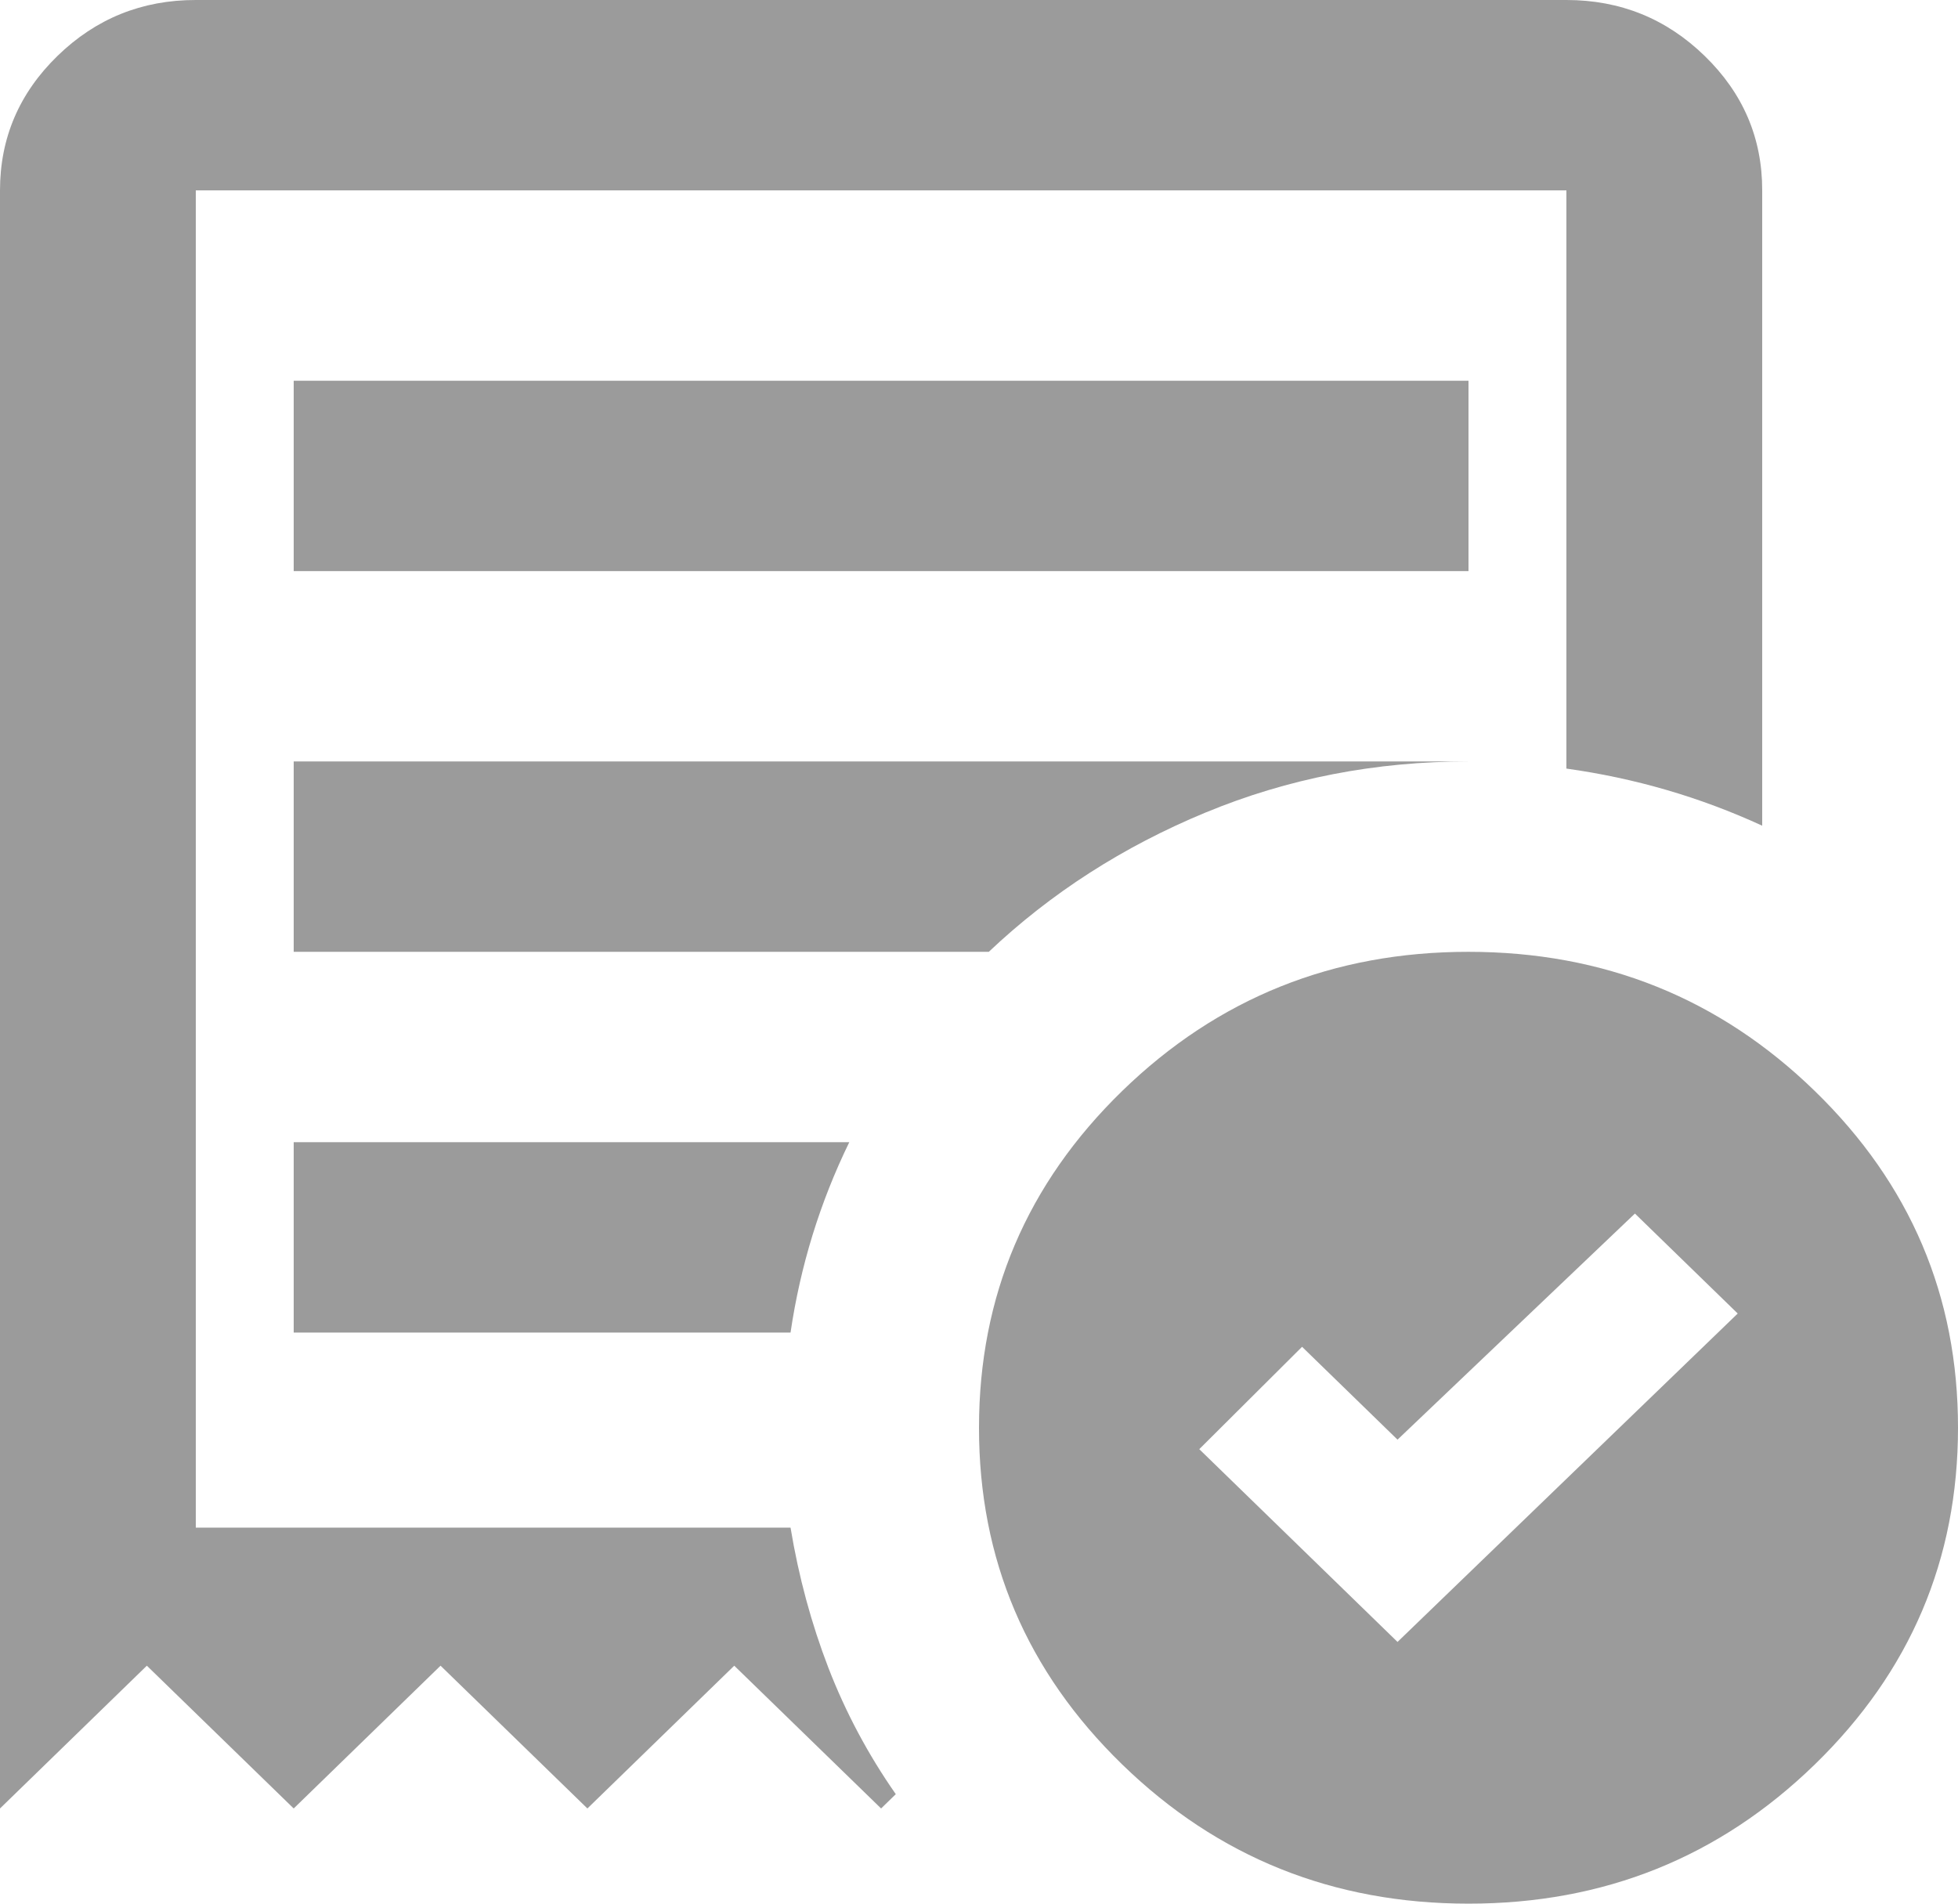<svg width="36" height="35" viewBox="0 0 36 35" fill="none" xmlns="http://www.w3.org/2000/svg">
<path d="M25.695 30.188L31.95 24.15L30.06 22.312L25.695 26.469L23.94 24.762L22.05 26.644L25.695 30.188ZM5.4 10.5H27V7H5.4V10.5ZM27 35C24.51 35 22.387 34.147 20.632 32.44C18.876 30.733 17.999 28.67 18 26.25C18 23.829 18.878 21.765 20.633 20.058C22.389 18.352 24.511 17.499 27 17.5C29.49 17.5 31.613 18.353 33.368 20.06C35.124 21.767 36.001 23.83 36 26.25C36 28.671 35.122 30.735 33.367 32.441C31.611 34.148 29.489 35.001 27 35ZM0 33.25V3.5C0 2.538 0.353 1.713 1.058 1.027C1.764 0.341 2.611 -0.001 3.6 2.97114e-06H28.8C29.79 2.97114e-06 30.638 0.343 31.343 1.029C32.049 1.715 32.401 2.539 32.4 3.5V15.181C31.83 14.919 31.245 14.7 30.645 14.525C30.045 14.35 29.43 14.219 28.8 14.131V3.5H3.6V28.087H14.535C14.685 28.992 14.918 29.852 15.233 30.669C15.549 31.485 15.961 32.258 16.47 32.987L16.2 33.25L13.5 30.625L10.8 33.25L8.1 30.625L5.4 33.25L2.7 30.625L0 33.25ZM5.4 24.5H14.535C14.625 23.887 14.76 23.29 14.94 22.706C15.12 22.123 15.345 21.554 15.615 21H5.4V24.5ZM5.4 17.5H18.18C19.32 16.421 20.648 15.567 22.163 14.94C23.679 14.312 25.291 13.999 27 14H5.4V17.5Z" fill="#9B9B9B"/>
</svg>
